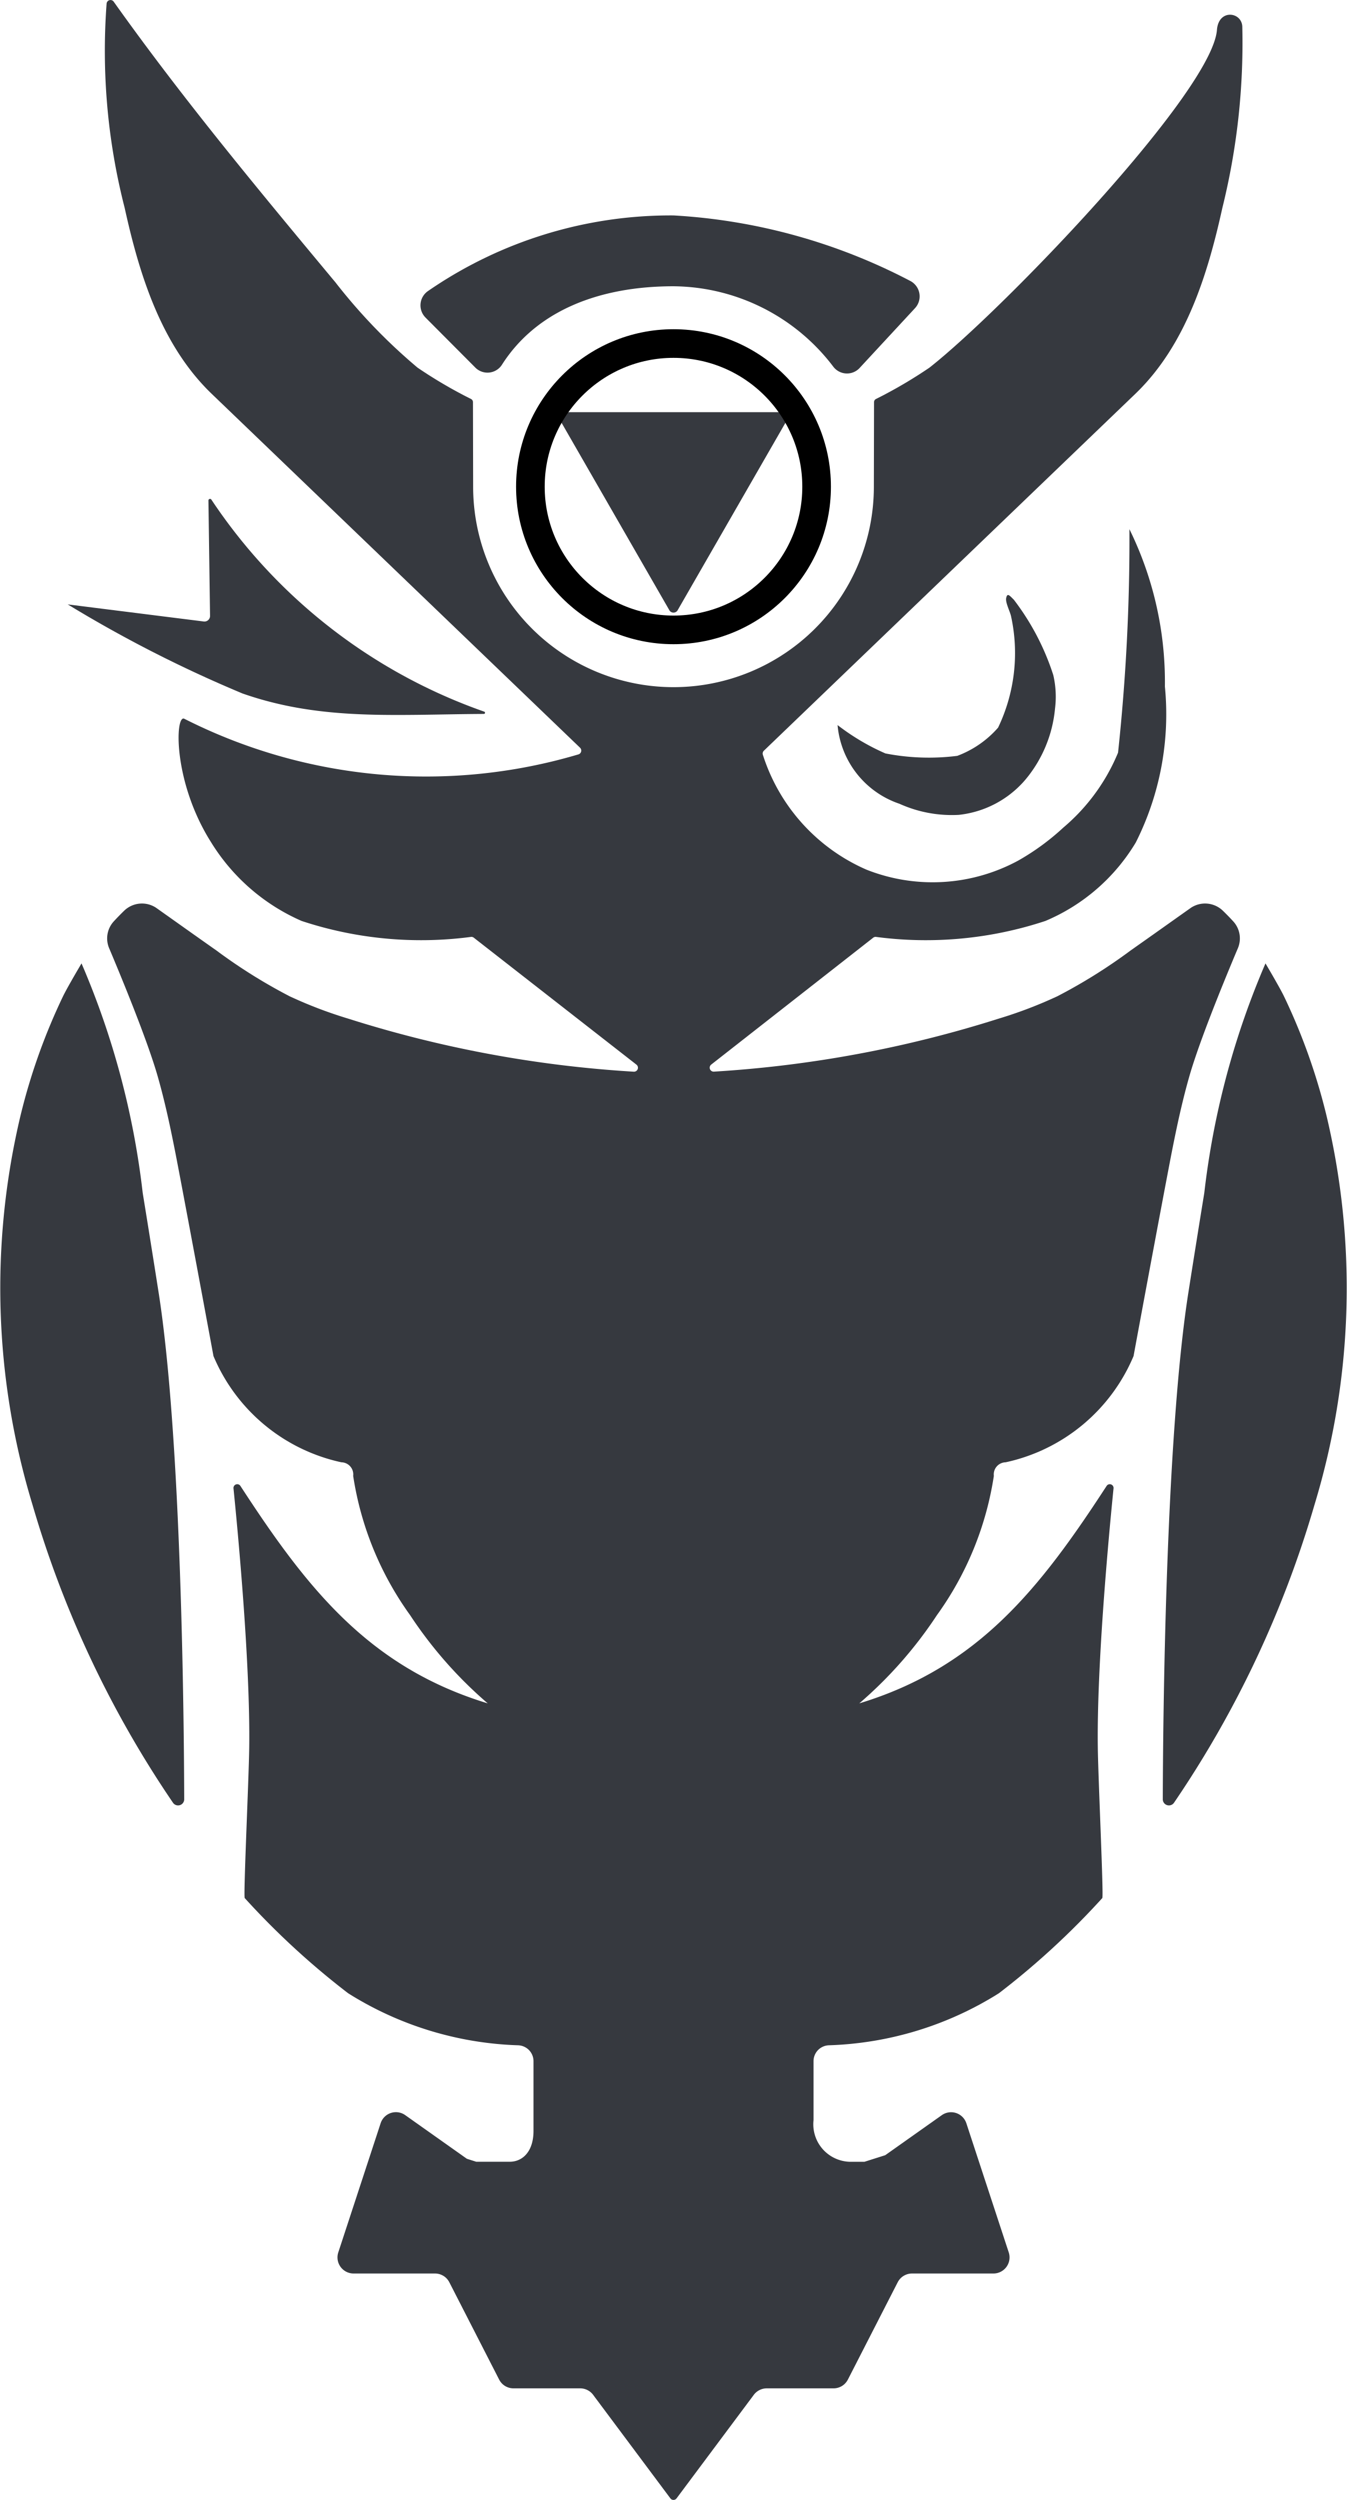 <svg xmlns="http://www.w3.org/2000/svg" viewBox="0 0 47.06 87.301" fill="#36393f"><path d="M40.624,62.84a.215.215,0,0,0,.393.115,36.655,36.655,0,0,0,4.905-10.397A26.001,26.001,0,0,0,46.329,38.9a21.188,21.188,0,0,0-1.485-4.137c-.178-.354-.632-1.119-.632-1.119a28.419,28.419,0,0,0-2.137,8.009q-.282,1.736-.555,3.474C40.716,50.248,40.631,60.148,40.624,62.84Z"/><path d="M6.436,62.84a.215.215,0,0,1-.393.115,36.655,36.655,0,0,1-4.905-10.397A26.001,26.001,0,0,1,.731,38.9a21.188,21.188,0,0,1,1.485-4.137c.178-.354.632-1.119.632-1.119a28.419,28.419,0,0,1,2.137,8.009q.282,1.736.555,3.474C6.344,50.248,6.428,60.148,6.436,62.84Z"/><path d="M19.564,14.669l3.829,6.655a.169.169,0,0,0,.274,0l3.829-6.655a.173.173,0,0,0-.137-.275H19.701A.173.173,0,0,0,19.564,14.669Z"/><circle cx="23.53" cy="16.997" r="5" style="fill:none;stroke:#000;stroke-miterlimit:10"/><path d="M2.367,21.107A45.073,45.073,0,0,0,8.475,24.219c2.747.96,5.313.731,8.424.713a.041.041,0,0,0,.017-.08A18.999,18.999,0,0,1,7.387,17.451a.056.056,0,0,0-.105.03l.056,4.026a.195.195,0,0,1-.219.197Z"/><path d="M34.87,25.411a3.538,3.538,0,0,1-1.425.985,7.891,7.891,0,0,1-2.513-.085,7.904,7.904,0,0,1-1.67-.99A3.194,3.194,0,0,0,31.423,28.069a4.443,4.443,0,0,0,2.075.388,3.553,3.553,0,0,0,2.337-1.242,4.517,4.517,0,0,0,1.024-2.468,3.339,3.339,0,0,0-.06-1.171,8.707,8.707,0,0,0-1.378-2.632c-.144-.139-.229-.261-.269-.054-.03.152.135.468.17.626a6.022,6.022,0,0,1-.452,3.895Z"/><path d="M30.036,12.847a.601.601,0,0,1-.919-.036,7.078,7.078,0,0,0-5.587-2.814c-2.545,0-4.773.821-5.999,2.749a.6.6,0,0,1-.929.087L14.87,11.094a.606.606,0,0,1,.093-.937,14.937,14.937,0,0,1,8.567-2.634,20.285,20.285,0,0,1,8.283,2.294.607.607,0,0,1,.152.948Z"/><path d="M23.53,23.997a7,7,0,0,0,7-7l.006-2.947a.124.124,0,0,1,.067-.116A16.1,16.1,0,0,0,32.472,12.839c2.565-2.013,9.876-9.619,10.044-11.794.058-.743.859-.632.886-.124a23.945,23.945,0,0,1-.695,6.333c-.518,2.355-1.279,4.78-3.005,6.464L26.689,26.215a.139.139,0,0,0-.038.14A6.537,6.537,0,0,0,30.268,30.369a6.28,6.28,0,0,0,5.305-.315,8.438,8.438,0,0,0,1.578-1.154,6.845,6.845,0,0,0,1.91-2.615,69.926,69.926,0,0,0,.398-7.804A12.094,12.094,0,0,1,40.698,23.974a9.955,9.955,0,0,1-1.015,5.444,6.721,6.721,0,0,1-3.161,2.744,13.3,13.3,0,0,1-5.924.556.133.133,0,0,0-.09.028l-5.661,4.432a.138.138,0,0,0,.092.246,41.059,41.059,0,0,0,9.968-1.856,15.271,15.271,0,0,0,2.035-.777,18.769,18.769,0,0,0,2.562-1.601c.724-.509,1.403-.993,2.109-1.492a.895.895,0,0,1,1.093.09q.199.191.386.395a.88.88,0,0,1,.152.94c-.42.994-1.331,3.199-1.694,4.471-.337,1.181-.566,2.39-.795,3.597-.522,2.752-1.152,6.166-1.152,6.166a6.288,6.288,0,0,1-4.471,3.71.423.423,0,0,0-.41.475,11.184,11.184,0,0,1-1.989,4.863,14.767,14.767,0,0,1-2.712,3.081c4.15-1.262,6.31-4.012,8.638-7.59a.132.132,0,0,1,.245.076c-.158,1.563-.59,6.148-.55,9.063.015,1.117.208,5.195.157,5.25a27.346,27.346,0,0,1-3.613,3.324,11.854,11.854,0,0,1-5.936,1.817.555.555,0,0,0-.54.553l0,2.062a1.311,1.311,0,0,0,1.256,1.453h.525l.725-.23,1.975-1.397a.562.562,0,0,1,.859.284l1.48,4.507a.562.562,0,0,1-.534.738H31.863a.562.562,0,0,0-.5.306l-1.741,3.399a.562.562,0,0,1-.5.306H26.787a.562.562,0,0,0-.451.226l-2.7,3.617a.134.134,0,0,1-.214,0l-2.7-3.617a.562.562,0,0,0-.451-.226H17.939a.562.562,0,0,1-.5-.306l-1.741-3.399a.562.562,0,0,0-.5-.306h-2.845a.562.562,0,0,1-.534-.738L13.298,74.149a.562.562,0,0,1,.859-.284L16.312,75.39l.325.103h1.171c.459,0,.831-.369.831-1.075l0-2.438a.556.556,0,0,0-.541-.554,11.854,11.854,0,0,1-5.935-1.817,27.346,27.346,0,0,1-3.613-3.324c-.051-.055.142-4.132.157-5.25.04-2.915-.392-7.5-.55-9.063a.132.132,0,0,1,.245-.076c2.328,3.578,4.488,6.328,8.638,7.59a14.767,14.767,0,0,1-2.712-3.081,11.184,11.184,0,0,1-1.989-4.863.423.423,0,0,0-.41-.475,6.288,6.288,0,0,1-4.471-3.71s-.631-3.414-1.152-6.166c-.229-1.207-.458-2.416-.795-3.597-.363-1.272-1.274-3.476-1.694-4.471a.88.88,0,0,1,.152-.94q.187-.203.386-.395a.895.895,0,0,1,1.093-.09c.706.499,1.384.983,2.109,1.492A18.768,18.768,0,0,0,10.118,34.792a15.271,15.271,0,0,0,2.035.777,41.058,41.058,0,0,0,9.992,1.857.138.138,0,0,0,.092-.245L16.552,32.746a.133.133,0,0,0-.09-.028,13.301,13.301,0,0,1-5.924-.556,7.006,7.006,0,0,1-3.161-2.744c-1.341-2.117-1.261-4.471-.94-4.318a18.703,18.703,0,0,0,13.775,1.244.139.139,0,0,0,.055-.23l-12.908-12.396c-1.726-1.684-2.487-4.109-3.005-6.464A22.077,22.077,0,0,1,3.725.118.137.137,0,0,1,3.971.057C6.386,3.453,9.055,6.661,11.722,9.864A19.625,19.625,0,0,0,14.588,12.839a16.1,16.1,0,0,0,1.869,1.095.124.124,0,0,1,.067.116l.006,2.947a7,7,0,0,0,7,7"/></svg>